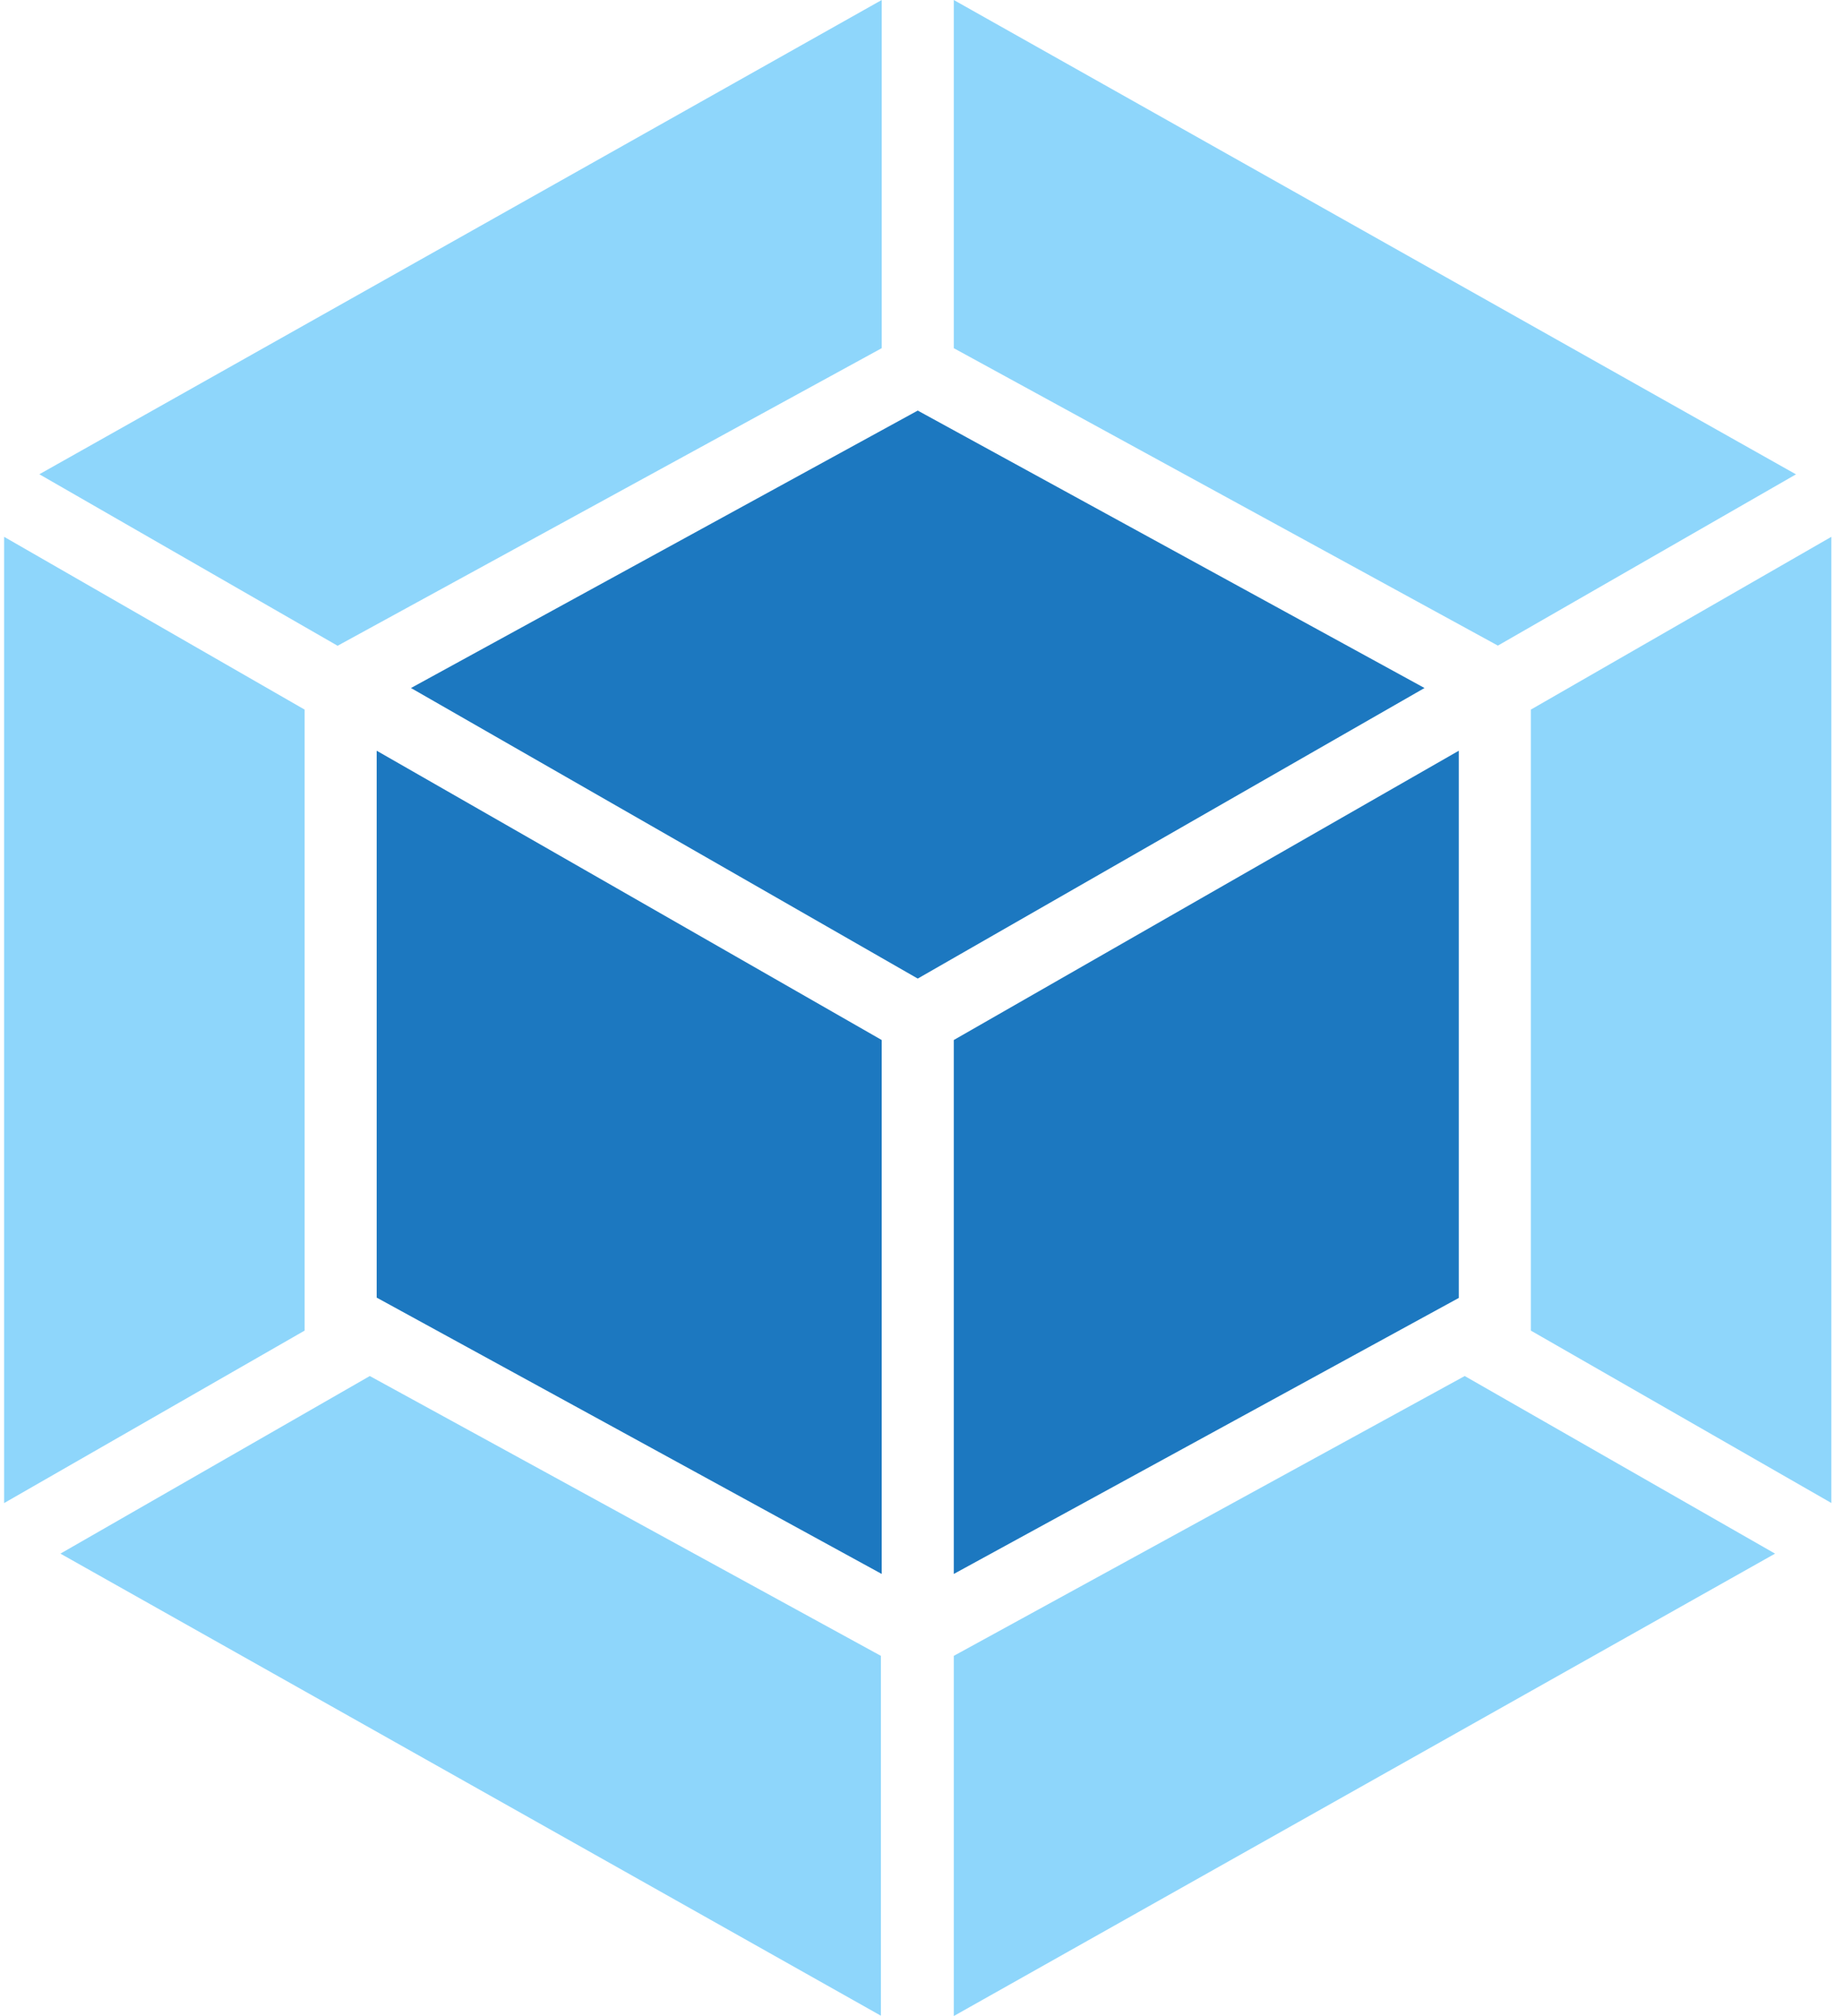 <svg width="117" height="128" viewBox="0 0 117 128" fill="none" xmlns="http://www.w3.org/2000/svg">
<path d="M112.687 98.642L60.549 128V105.133L92.986 87.366L112.687 98.642ZM116.261 95.432V34.083L97.183 45.054V84.481L116.251 95.421L116.261 95.432ZM3.836 98.642L55.923 127.98V105.133L23.476 87.366L3.836 98.642ZM0.261 95.432V34.083L19.339 45.054V84.481L0.261 95.432ZM2.498 30.111L55.974 0V22.106L21.709 40.849L21.433 41.001L2.498 30.111ZM114.004 30.111L60.549 0V22.106L94.814 40.839L95.09 40.991L114.025 30.111H114.004Z" fill="#8ED6FB"/>
<path d="M55.974 99.932L23.915 82.388V47.665L55.974 66.032V99.932ZM60.549 99.932L92.608 82.408V47.665L60.549 66.032V99.932ZM26.09 43.683L58.261 26.068L90.433 43.683L58.261 62.131L26.09 43.683Z" fill="#1C78C0"/>
</svg>

